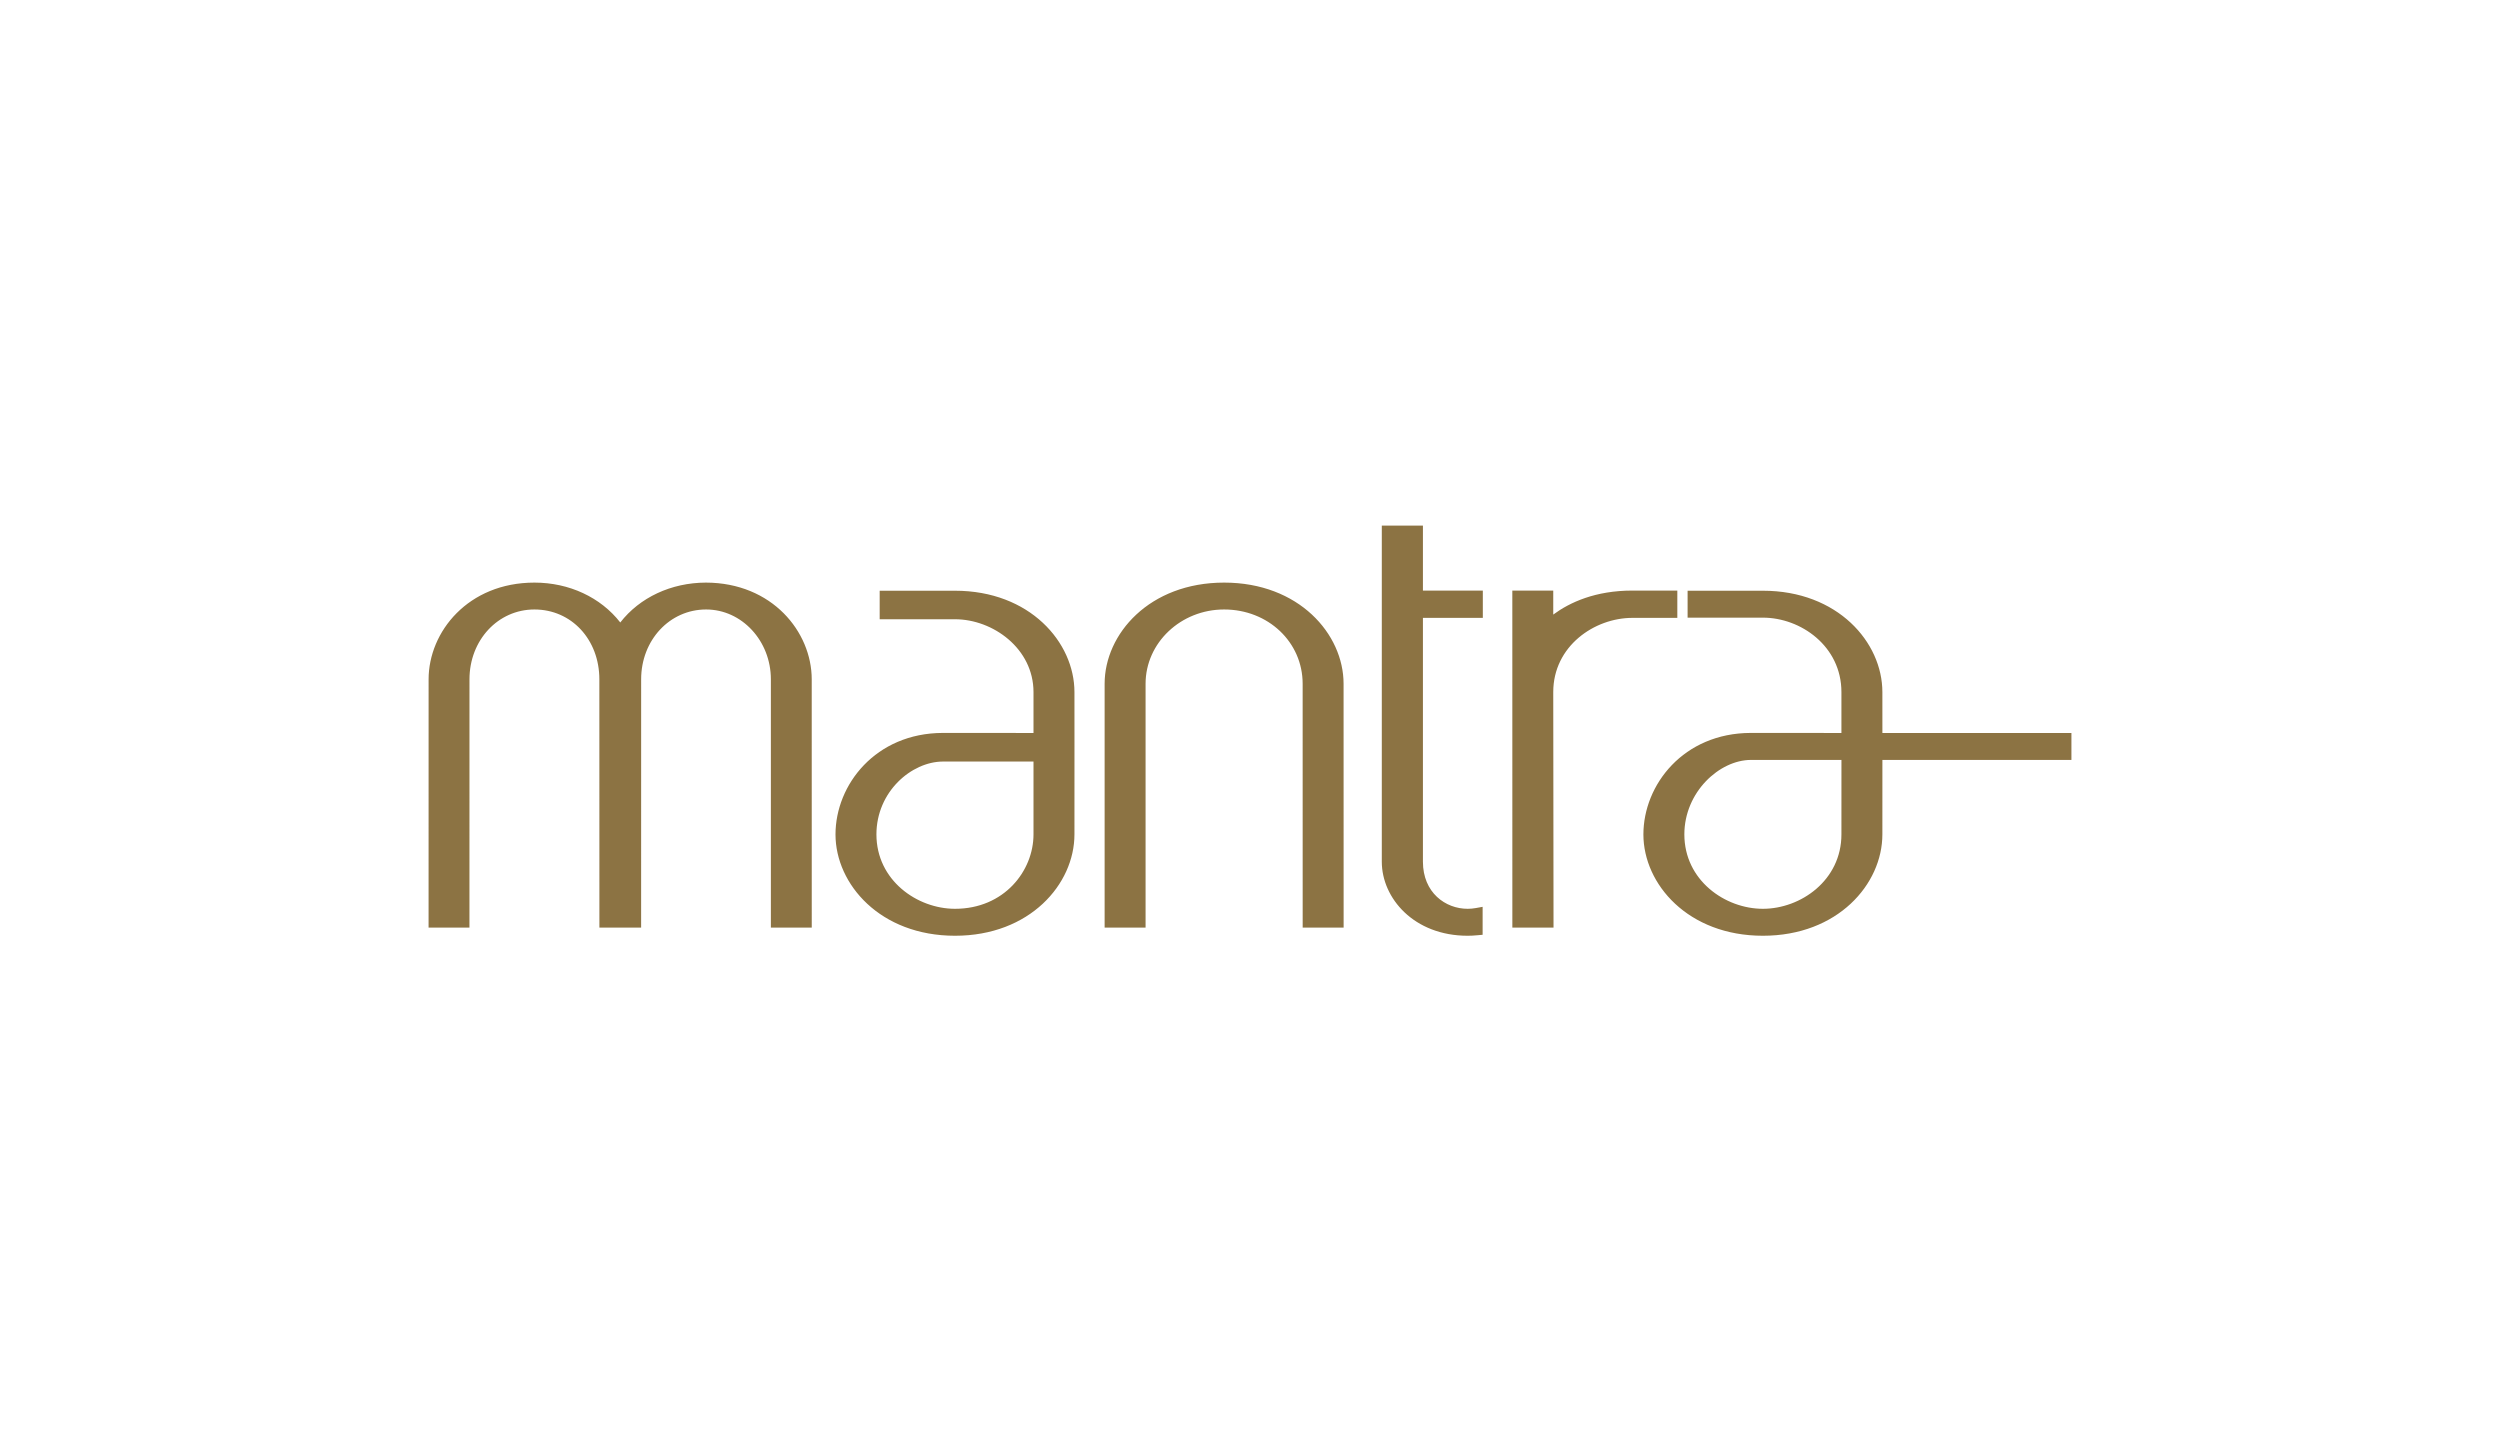 <svg width="100" height="58" viewBox="0 0 100 58" fill="none" xmlns="http://www.w3.org/2000/svg">
<path fill-rule="evenodd" clip-rule="evenodd" d="M56.917 21.025H55.272V34.469C55.272 35.925 56.556 37.43 58.706 37.43C58.826 37.43 58.95 37.424 59.096 37.41L59.305 37.391V36.273L59.035 36.322C58.924 36.342 58.813 36.352 58.706 36.352C57.817 36.352 56.917 35.705 56.917 34.469V24.715H59.313V23.623H56.917V21.025ZM24.811 24.899C25.59 23.898 26.846 23.308 28.236 23.304C30.886 23.31 32.469 25.276 32.469 27.173L32.47 37.104H30.835L30.835 27.173C30.835 25.633 29.672 24.379 28.244 24.379C26.787 24.379 25.646 25.606 25.646 27.173L25.645 37.104H23.976L23.974 27.173C23.974 25.58 22.858 24.379 21.377 24.379C19.92 24.379 18.779 25.606 18.779 27.173L18.778 37.104H17.143L17.144 27.173C17.144 25.271 18.727 23.304 21.377 23.304C22.769 23.304 24.028 23.895 24.811 24.899ZM38.2 23.629C41.191 23.629 42.978 25.691 42.978 27.684L42.979 29.712L42.978 33.375C42.978 35.368 41.191 37.43 38.2 37.43C35.21 37.43 33.422 35.37 33.42 33.379C33.42 31.388 35.024 29.325 37.71 29.317L41.34 29.319V27.684C41.34 25.941 39.716 24.77 38.2 24.77H35.187V23.629H38.2ZM41.34 30.462L41.34 33.375C41.34 34.838 40.165 36.352 38.2 36.352C36.688 36.352 35.057 35.214 35.057 33.375C35.059 31.667 36.458 30.469 37.712 30.462L41.34 30.462ZM75.295 27.684L75.296 29.319H82.857V30.397H75.296L75.295 33.375C75.295 35.368 73.508 37.43 70.516 37.43C67.527 37.43 65.738 35.37 65.736 33.379C65.736 31.388 67.341 29.325 70.027 29.317L73.657 29.319V27.684C73.657 25.844 72.027 24.706 70.516 24.706H67.504V23.629H70.516C73.508 23.629 75.295 25.691 75.295 27.684ZM73.658 30.397L73.657 33.375C73.657 35.214 72.027 36.352 70.516 36.352C69.005 36.352 67.374 35.214 67.374 33.375C67.376 31.679 68.778 30.404 70.029 30.397L73.658 30.397ZM44.185 27.351C44.185 25.362 45.973 23.304 48.965 23.304C51.956 23.304 53.743 25.362 53.743 27.351L53.745 37.104H52.107L52.106 27.351C52.106 25.685 50.727 24.379 48.965 24.379C47.233 24.379 45.823 25.712 45.823 27.351V37.104H44.185V27.351ZM65.296 23.623H67.093V24.715H65.296C63.773 24.715 62.13 25.849 62.13 27.682L62.141 37.104L60.494 37.104L60.493 23.624H62.13V24.583C62.795 24.092 63.818 23.623 65.296 23.623Z" fill="#8C7343"/>
</svg>
